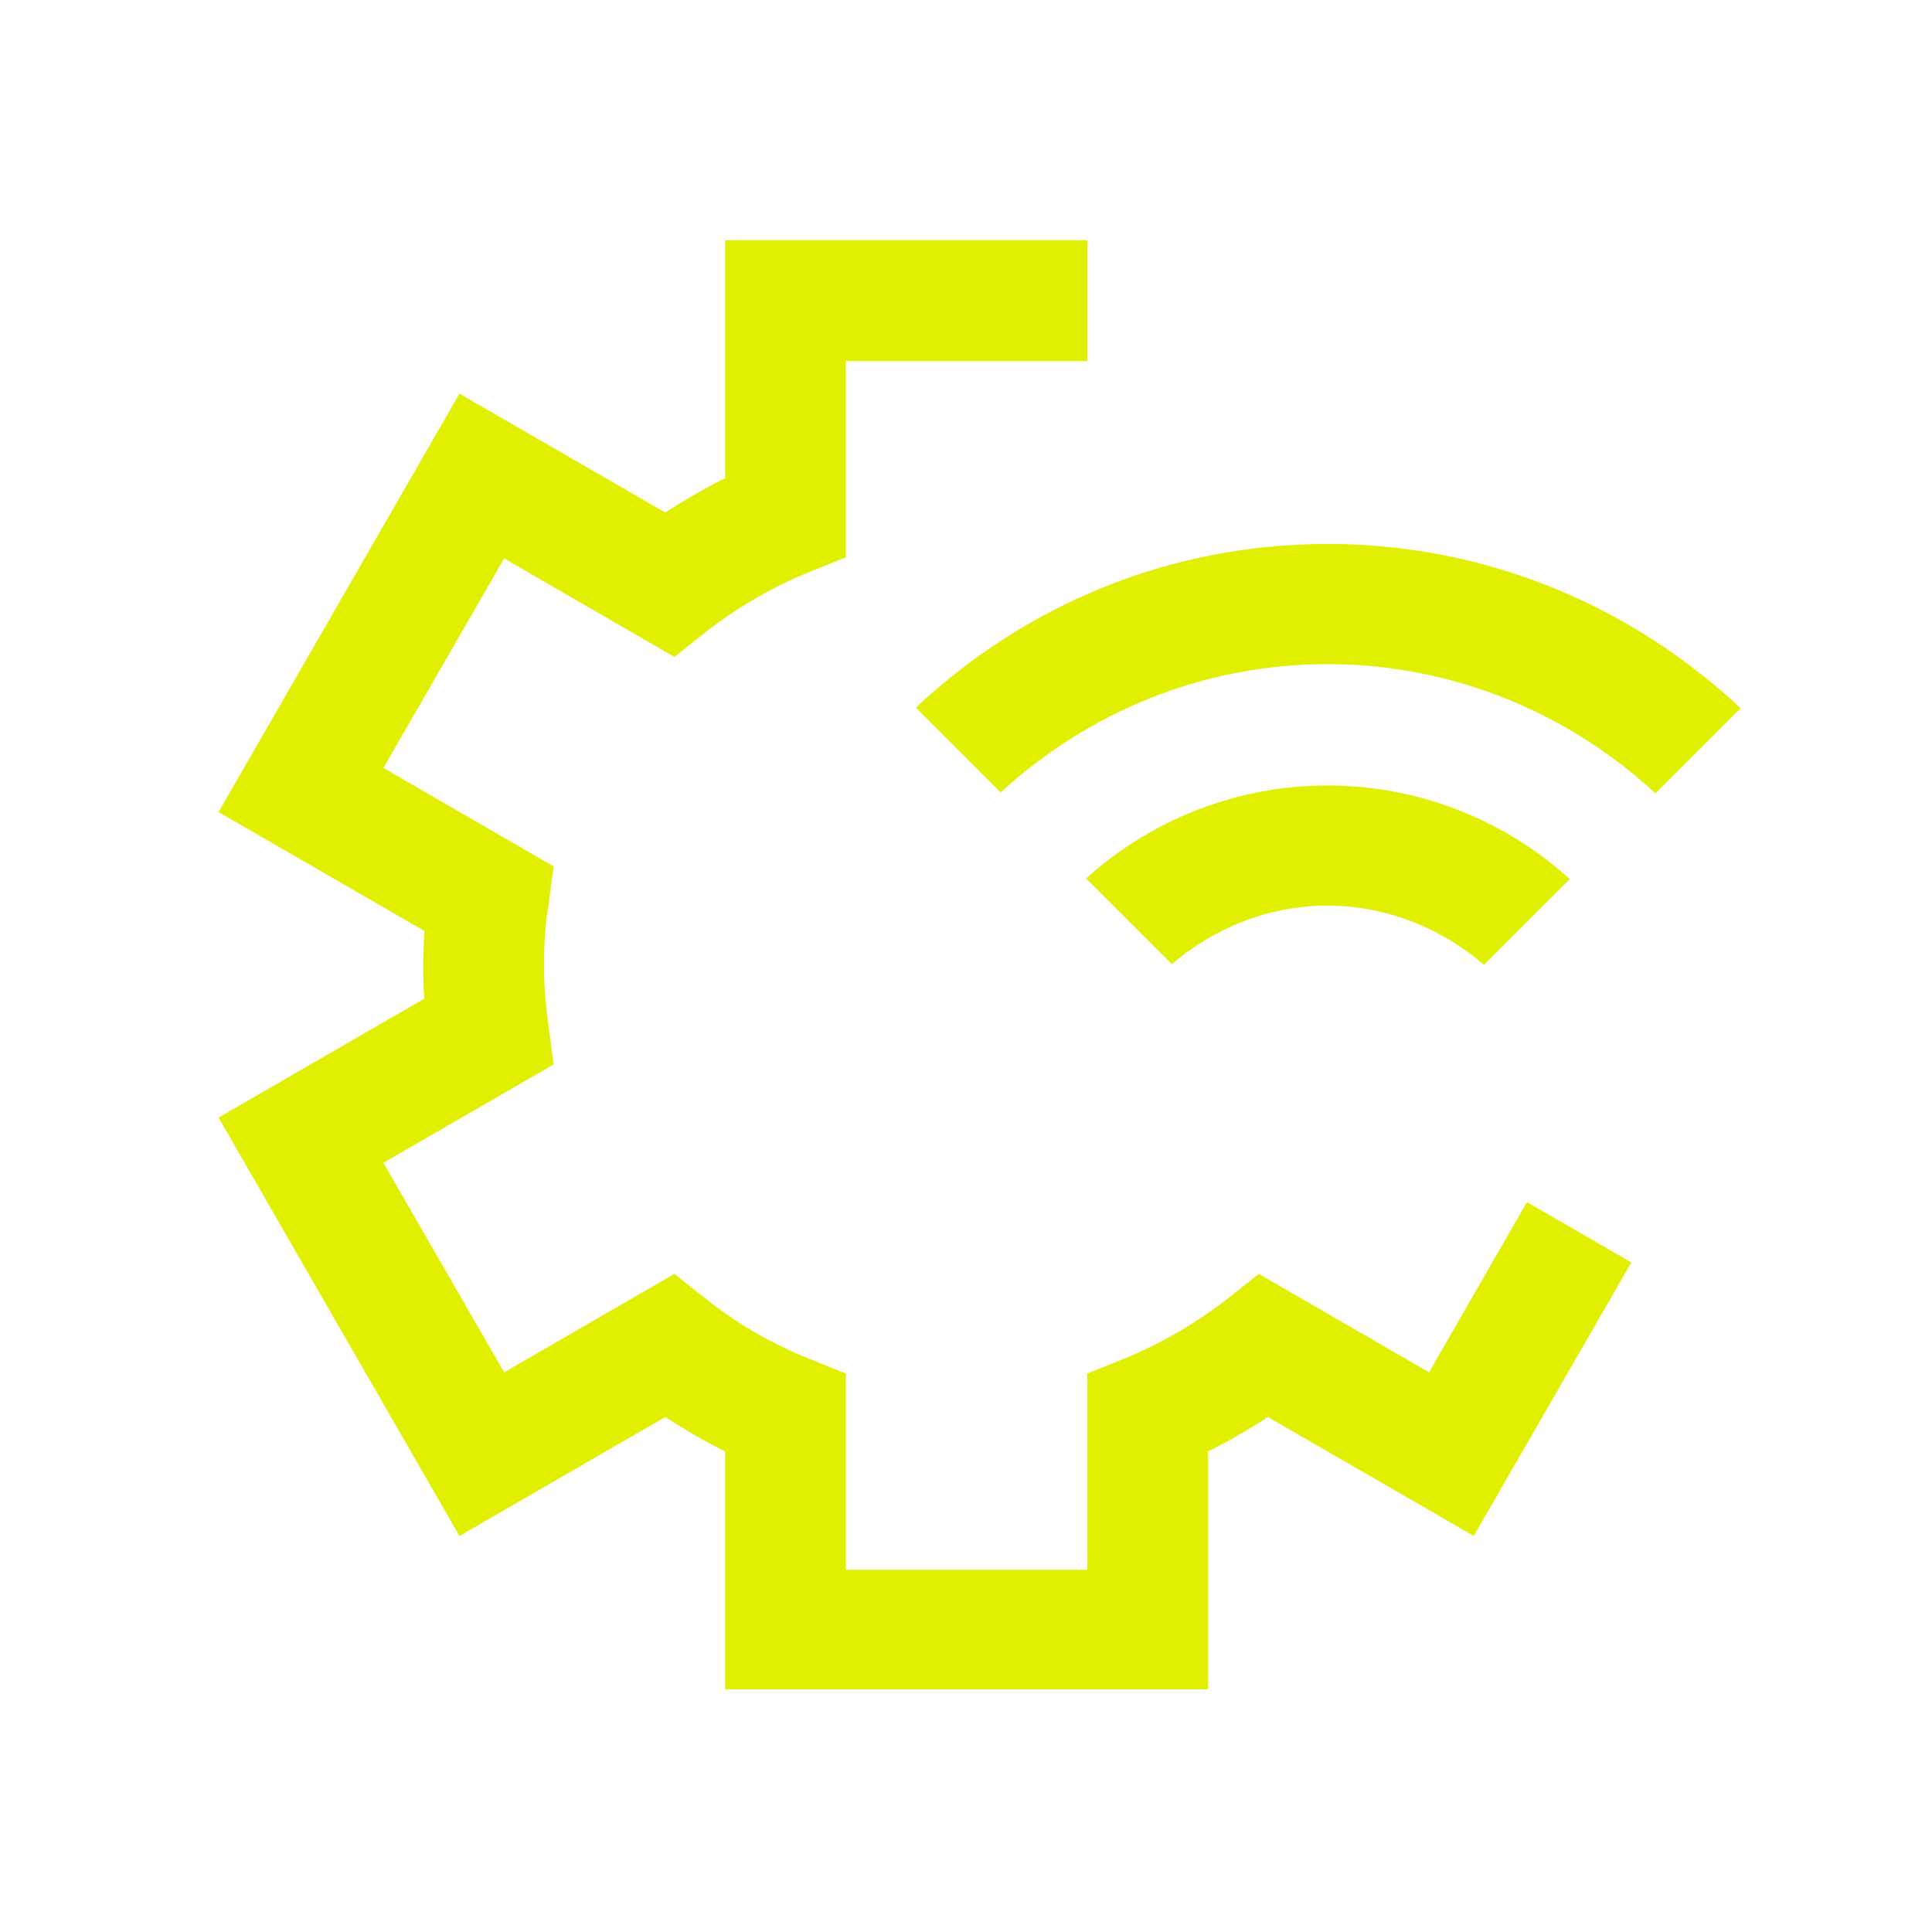 <svg xmlns="http://www.w3.org/2000/svg" xmlns:xlink="http://www.w3.org/1999/xlink" width="32" height="32" viewBox="0 0 32 32"><defs><style>.cls-1{stroke-width:0px}</style></defs><path fill="#e1f000" d="m25.28 19.93-1.61 2.8-2.82-1.63-.53.42c-.52.4-1.08.73-1.69.98l-.62.25V26h-4v-3.25l-.62-.25a6.8 6.8 0 01-1.69-.98l-.53-.42-2.82 1.63-2-3.47 2.82-1.63-.09-.67c-.04-.32-.07-.64-.07-.97s.02-.65.07-.97l.09-.67-2.82-1.63 2-3.47 2.82 1.63.53-.42c.52-.4 1.08-.73 1.69-.98l.62-.25V5.98h4v-2h-6v3.94q-.51.255-.99.57L7.61 6.52l-3.99 6.93 3.41 1.97c-.01.19-.02.37-.02.56s0 .37.02.56l-3.41 1.97 3.99 6.93 3.41-1.97q.48.315.99.57v3.94h8v-3.94q.51-.255.99-.57l3.41 1.97 2.61-4.53-1.73-1Z" class="cls-1"/><path fill="#e1f000" d="M16.58 13.12C18.01 11.81 19.9 11 21.99 11s4 .82 5.43 2.14l1.41-1.41c-1.79-1.68-4.19-2.72-6.84-2.72s-5.03 1.03-6.82 2.71l1.41 1.41Z" class="cls-1"/><path fill="#e1f000" d="M19.42 15.96c.7-.59 1.59-.96 2.57-.96s1.89.38 2.59.98L26 14.56a5.965 5.965 0 00-8.01-.01l1.42 1.42Z" class="cls-1"/></svg>